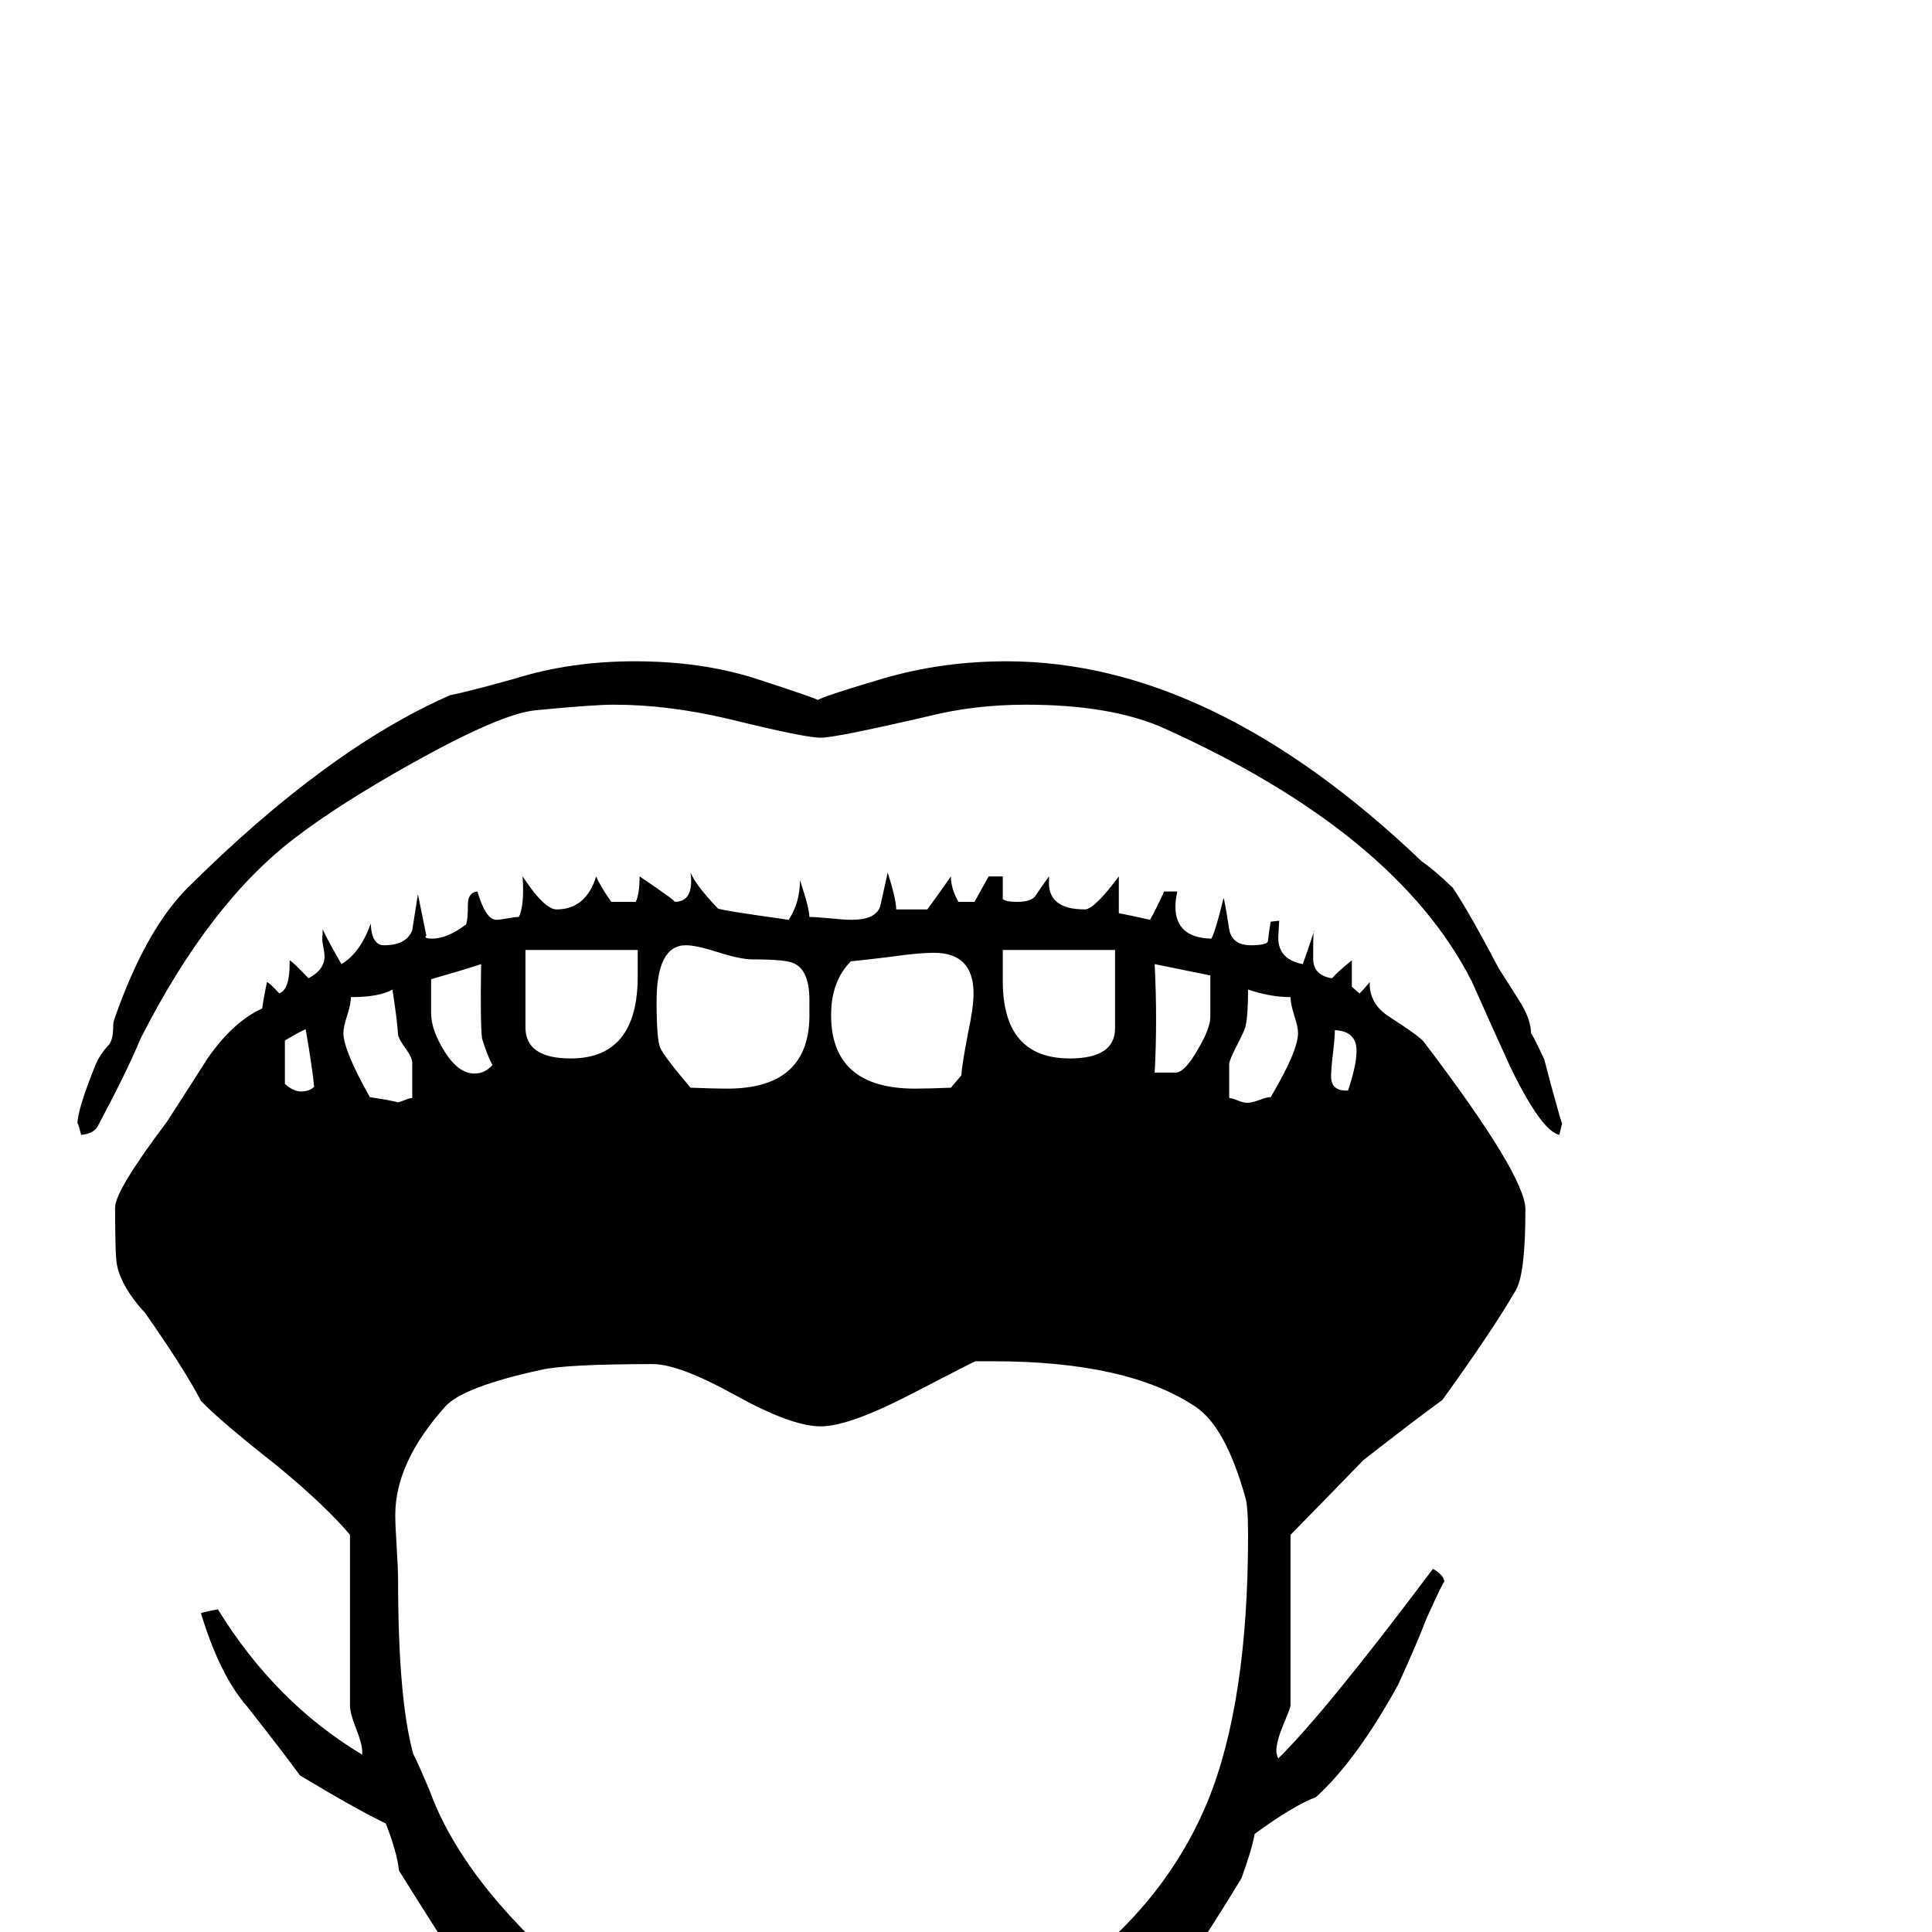 <?xml version="1.0" standalone="no"?>
<!DOCTYPE svg PUBLIC "-//W3C//DTD SVG 1.1//EN" "http://www.w3.org/Graphics/SVG/1.1/DTD/svg11.dtd" >
<svg viewBox="0 -442 2048 2048">
  <g transform="matrix(1 0 0 -1 0 1606)">
   <path fill="currentColor"
d="M1656 857q0 1 -3 -12q-19 4 -52 72q-21 46 -41 91q-80 157 -326 268q-56 25 -146 25q-55 0 -103 -12q-99 -23 -115 -23q-17 0 -98 20q-64 15 -121 15q-23 0 -84 -6q-37 -4 -130 -56q-77 -43 -124 -79q-91 -69 -164 -213q-14 -34 -46 -94q-5 -7 -17 -8q-4 16 -4 11
q0 16 20 65q4 9 12 18q6 5 6 21q0 4 1 7q33 95 78 140q148 147 278 204q24 5 70 18q58 18 126 18q70 0 127 -18q74 -24 68 -24q-12 0 69 24q62 18 130 18q218 0 440 -212q12 -8 33 -28q18 -27 49 -86q11 -17 21 -33q13 -20 13 -36q0 3 14 -27q5 -20 16 -59q3 -10 3 -9z
M1617 766q0 -71 -11 -87q-23 -40 -77 -115q-29 -21 -84 -64q-26 -27 -77 -79v-181q0 -2 -7.5 -20t-7.5 -28q0 -4 2 -8q50 49 164 201q12 -7 12 -14q0 3 -19 -39q-9 -24 -30 -70q-44 -80 -87 -119q-24 -9 -65 -39q-3 -17 -14 -47q-63 -104 -111 -164q-71 -88 -147 -118
q-62 -24 -182 -24q-113 0 -174.5 17t-124.5 66l-33 46q-43 60 -121 185q-2 19 -14 50q-33 16 -91 51q-19 26 -56 73q-29 33 -49 99q6 2 18 4q61 -99 153 -154v3q0 8 -6.5 24.5t-6.5 24.5v181q-25 30 -77 73q-61 48 -81 69q-17 33 -59 93q-25 27 -30 51q-2 10 -2 61
q0 18 55 91q22 34 43 67q27 39 58 53q1 9 5 28q3 -1 13 -12q11 4 11 31v4q3 -1 20 -19q17 9 17 23q0 4 -1.5 11.5t-0.5 11.5v6q6 -13 20 -37q20 12 31 43q1 -23 14 -23q24 0 30 16l6 38q3 -15 9 -44q-1 0 -1 -1q0 -2 7 -2q16 0 36 15q2 5 2 21q0 13 10 14q9 -30 20 -30
q4 0 12 1.5t12 1.5q6 12 4 43q23 -35 36 -35q31 0 42 35q4 -10 16 -27h26q4 9 4 27q40 -27 37 -27q21 0 17 31q6 -14 29 -38q3 -2 75 -12q12 18 12 42q10 -30 10 -39q7 0 22 -1.5t23 -1.5q25 0 30 14l8 36q9 -28 9 -39h33q9 12 25 35q0 -13 8 -27h17l15 27h15v-24
q3 -3 15 -3q16 0 20 7q13 19 14 20v-4q-2 -31 38 -31q10 0 36 35v-39q11 -2 33 -7q6 10 15 30h14q-2 -9 -2 -16q0 -33 38 -34q4 6 13 43q1 -1 6 -33q3 -17 23 -17q16 0 18 4q1 10 3 21l9 1q-1 -16 -1 -18q0 -23 26 -28q3 8 12 35q-1 4 -1 -29q0 -18 20 -21q6 7 21 19v-28
l8 -7q1 0 11 12q-1 -23 21 -37q31 -20 36 -26q108 -142 108 -178zM1438 934q0 21 -23 22q0 -8 -2 -24.5t-2 -24.5q0 -16 18 -15q9 27 9 42zM1376 953q0 6 -4 18.5t-4 19.5q-21 0 -45 8q0 -29 -3 -40q-1 -4 -9 -19.5t-8 -19.5v-36q3 0 9 -2.5t10 -2.5q5 0 13 3t12 3
q29 49 29 68zM1283 970v44q-20 4 -59 12q3 -60 0 -115h22q10 0 24 25q13 22 13 34zM1182 958v83h-119v-33q0 -82 71 -82q48 0 48 32zM1032 995q0 43 -42 43q-16 0 -44 -4q-32 -4 -44 -5q-21 -21 -21 -57q0 -78 89 -78q14 0 38 1l11 13q1 13 7 44q6 28 6 43zM858 982v6
q0 32 -17 39q-8 4 -43 4q-13 0 -36.5 7.5t-34.5 7.5q-31 0 -31 -60q0 -40 4 -49t32 -42q25 -1 39 -1q86 0 87 76v12zM676 1013v28h-119v-82q0 -33 48 -33q71 0 71 87zM522 919q-5 9 -11 28q-2 17 -1 79q-18 -6 -53 -16v-36q0 -18 14.5 -41t31.5 -23q11 0 19 9zM437 884v37
q0 6 -7 15.5t-8 14.5q-1 16 -6 48q-14 -8 -44 -8q0 -7 -4 -19.5t-4 -18.5q0 -18 28 -68q39 -6 26 -6q4 0 10 2.5t9 2.5zM333 896q-2 21 -9 61q-9 -4 -22 -12v-46q9 -8 17 -8q9 0 14 5zM1323 421q0 31 -3 40q-21 75 -53 96q-72 48 -214 48h-19q-1 0 -67.5 -34.5t-96.5 -34.5
q-31 0 -90.5 33t-87.5 33q-91 0 -118 -6q-83 -18 -102 -39q-53 -59 -53 -115q0 -11 1.5 -34t1.5 -35q0 -126 16 -184q6 -12 17 -38q26 -72 96 -145q74 -79 144 -95.5t175 -16.5q165 0 219 32q137 82 191 212q43 105 43 283z" />
  </g>

</svg>
